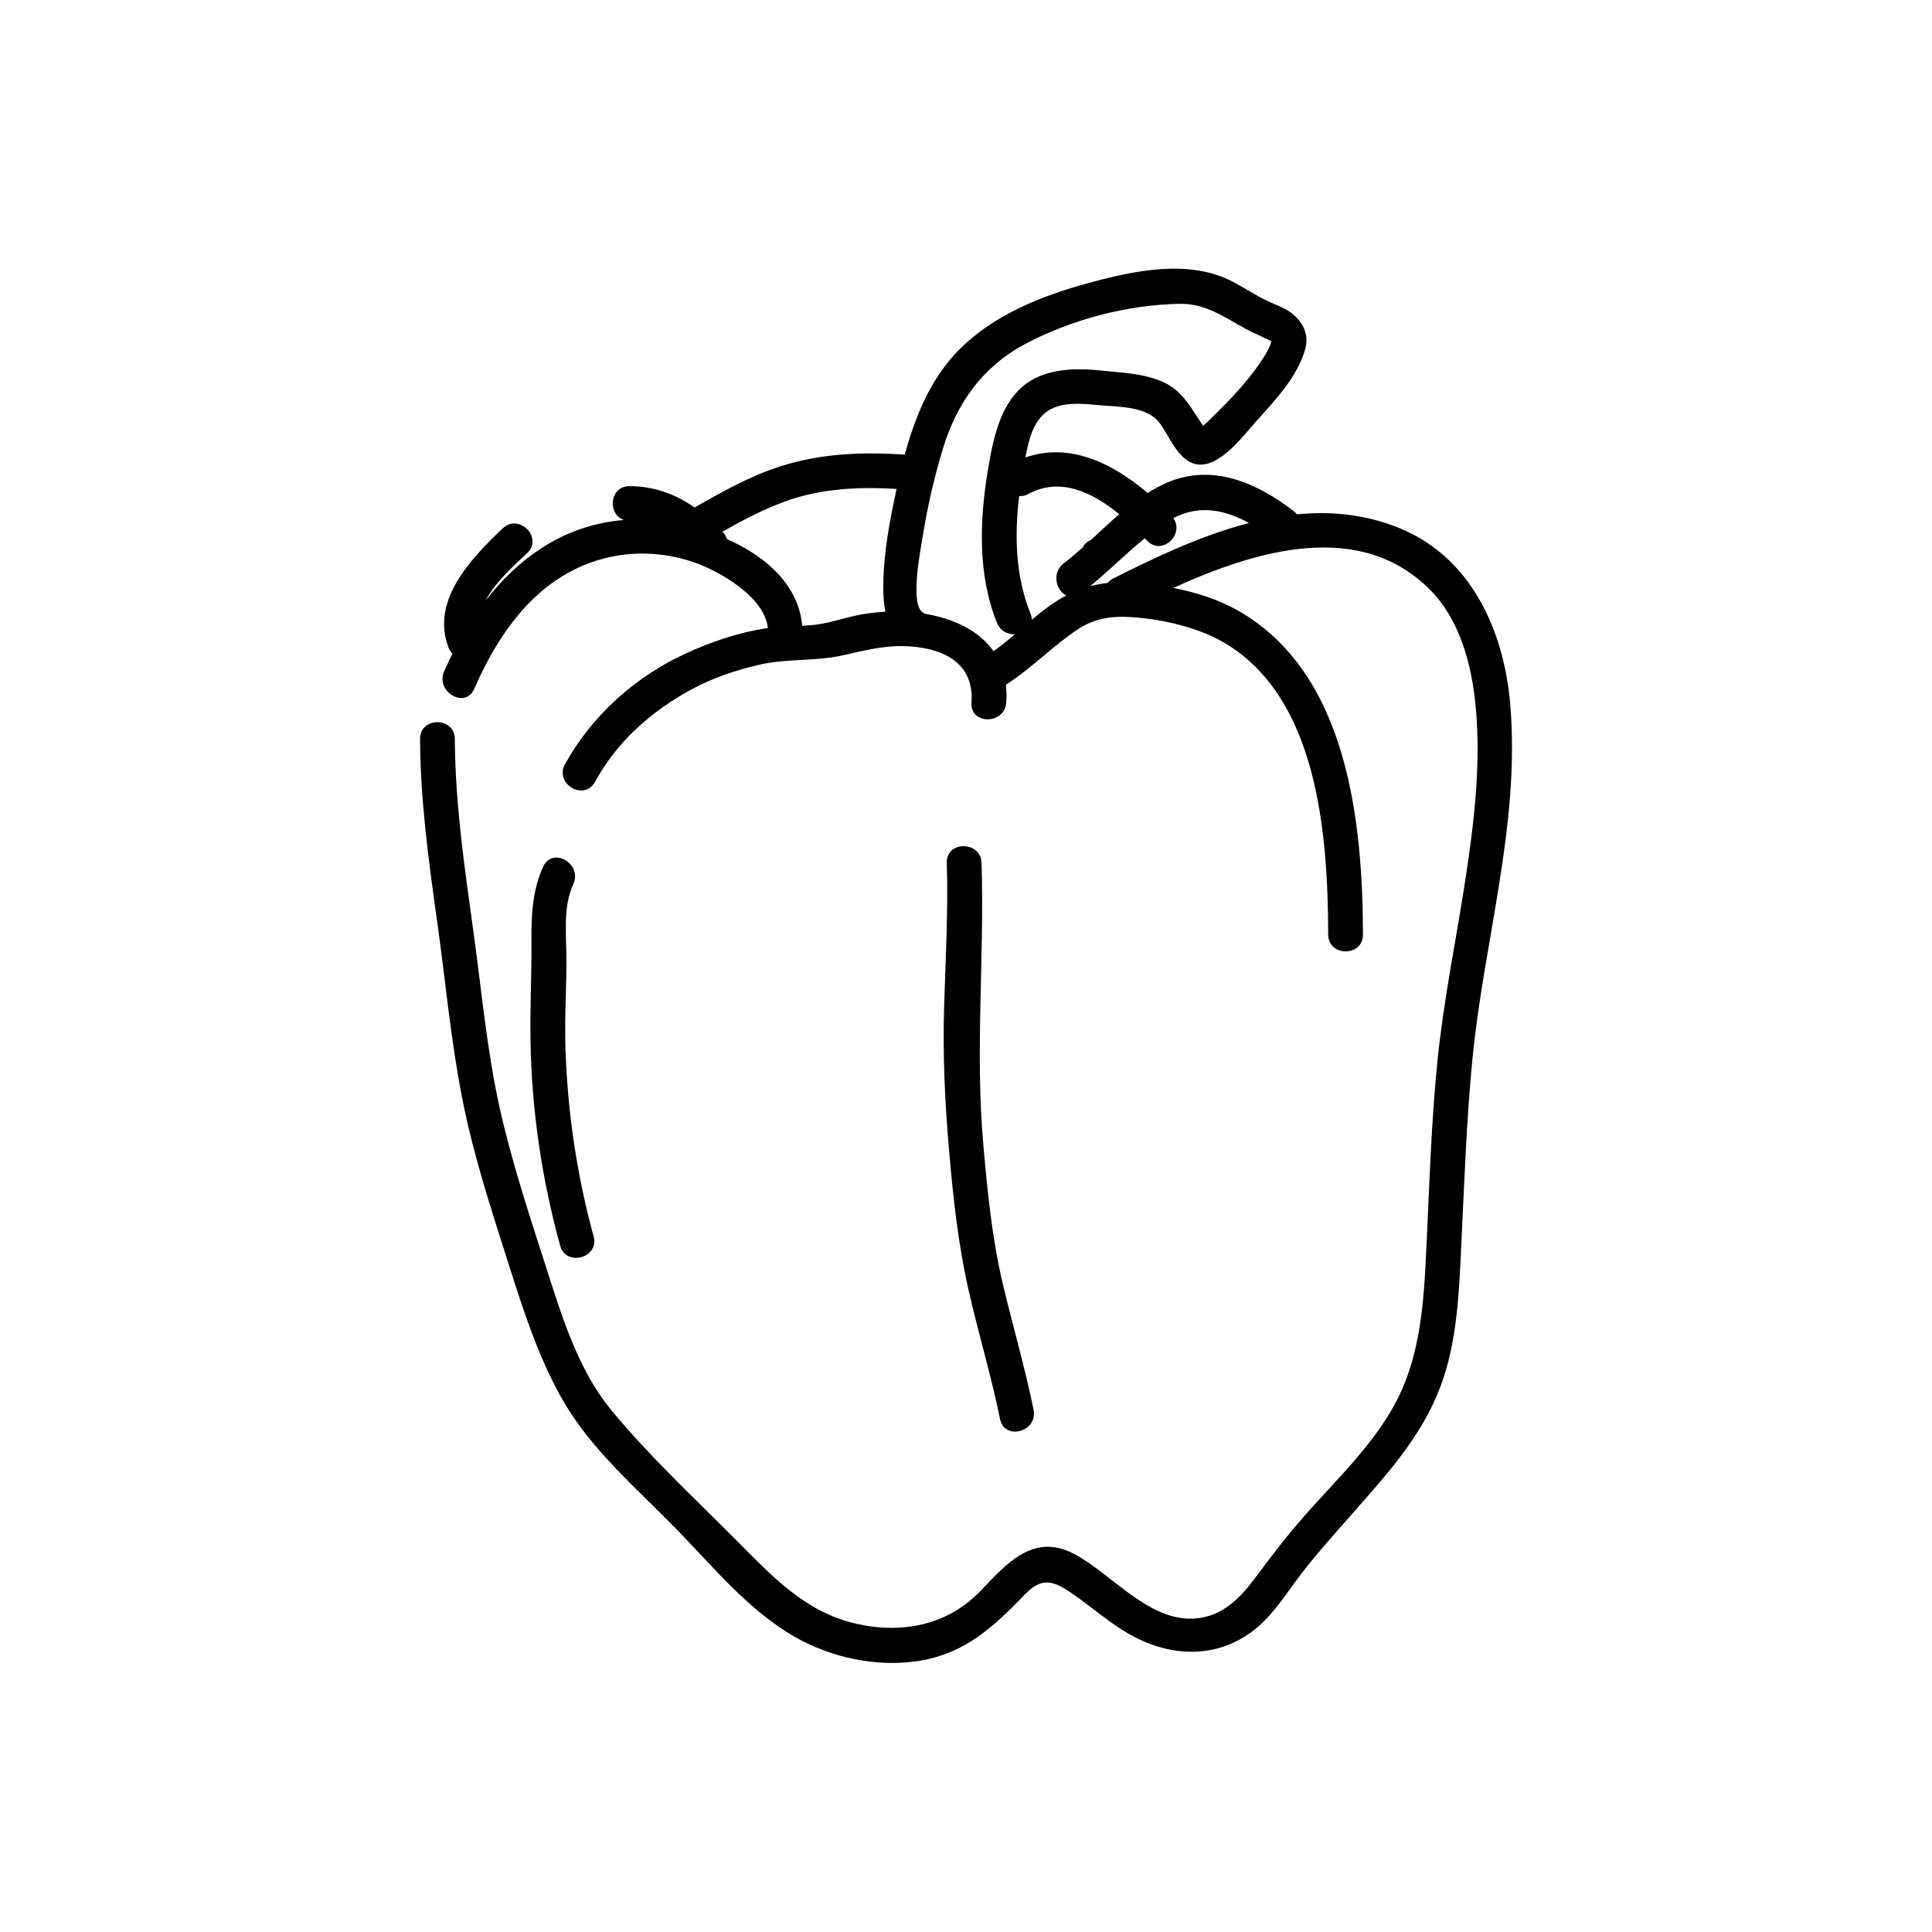 <?xml version="1.0" encoding="utf-8"?>
<!-- Generator: Adobe Illustrator 18.0.0, SVG Export Plug-In . SVG Version: 6.00 Build 0)  -->
<!DOCTYPE svg PUBLIC "-//W3C//DTD SVG 1.1//EN" "http://www.w3.org/Graphics/SVG/1.1/DTD/svg11.dtd">
<svg version="1.1" id="Layer_1" xmlns="http://www.w3.org/2000/svg" xmlns:xlink="http://www.w3.org/1999/xlink" x="0px" y="0px"
	 width="500px" height="500px" viewBox="0 0 500 500" enable-background="new 0 0 500 500" xml:space="preserve">
<g>
	<g>
		<g>
			<path d="M390.852,182.323c-1.596-18.956-9.993-37.956-28.534-45.588
				c-8.789-3.617-17.768-4.493-26.69-3.626c-0.247-0.316-0.539-0.615-0.891-0.885
				c-9.513-7.318-20.999-12.368-32.743-7.301c-1.75,0.755-3.407,1.66-5.004,2.659
				c-9.012-7.699-20.189-13.195-31.615-9.185c0.833-4.324,1.901-9.316,5.656-11.941
				c3.77-2.636,9.267-1.973,13.56-1.586c5.019,0.452,12.348,0.241,15.588,4.693
				c2.327,3.198,4.212,8.279,7.974,10.095c6.312,3.046,13.32-6.581,16.818-10.489
				c4.895-5.468,10.819-11.564,12.813-18.822c1.103-4.015-0.723-7.262-3.881-9.563
				c-1.681-1.225-3.876-1.925-5.741-2.817c-3.083-1.474-5.955-3.365-8.967-4.973
				c-11.461-6.12-25.962-2.907-37.839,0.348
				c-11.867,3.252-24.089,8.162-32.937,16.956
				c-7.451,7.404-11.512,17.247-14.266,27.373
				c-10.81-0.777-21.638-0.331-32.052,2.973
				c-7.886,2.502-15.157,6.594-22.341,10.697
				c-4.882-3.398-10.343-5.511-16.836-5.525c-5.272-0.012-5.738,7.392-1.432,8.763
				c-15.139,1.178-27.008,9.505-35.796,20.815
				c2.49-4.766,7.299-8.989,10.742-12.273c4.207-4.013-2.167-10.368-6.364-6.364
				c-8.093,7.72-18.699,18.628-13.987,30.839c0.247,0.639,0.59,1.165,0.996,1.593
				c-0.754,1.504-1.472,3.025-2.146,4.561c-2.306,5.262,5.446,9.847,7.771,4.542
				c7.156-16.327,18.155-31.108,36.656-34.435
				c8.082-1.453,16.878-0.223,24.244,3.324c5.66,2.726,14.302,8.276,15.129,15.358
				c-0.431,0.056-0.863,0.116-1.293,0.189c-7.026,1.188-13.688,3.497-20.146,6.476
				c-12.949,5.974-24.223,16.08-31.089,28.601
				c-2.792,5.091,4.98,9.632,7.771,4.542
				c5.776-10.534,14.625-18.354,25.131-24.01
				c5.464-2.941,11.369-4.915,17.398-6.309c7.191-1.663,14.68-0.809,21.901-2.49
				c6.967-1.622,13.144-3.125,20.411-1.855c7.912,1.383,13.192,5.712,12.596,14.144
				c-0.41,5.795,8.593,5.755,9,0c0.116-1.64,0.065-3.17-0.104-4.618
				c6.717-4.265,12.16-10.11,18.818-14.462
				c5.465-3.572,11.205-3.435,17.399-2.694c5.707,0.683,13.304,2.458,19.196,5.668
				c25.576,13.935,27.921,50.722,28.008,76.145c0.02,5.803,9.02,5.805,9,0
				c-0.1-29.098-3.853-67.263-31.923-83.61
				c-5.347-3.114-11.172-4.931-17.163-6.095
				c21.547-9.818,48.471-17.86,66.616,0.653
				c7.551,7.704,10.544,19.079,11.587,29.507
				c1.518,15.176-0.374,30.742-2.678,45.736
				c-2.361,15.362-5.524,30.542-7.112,46.019
				c-1.634,15.925-2.116,31.951-2.873,47.933
				c-0.6,12.675-1.167,25.715-6.32,37.516
				c-5.798,13.28-17.568,23.737-26.853,34.59
				c-3.762,4.397-7.247,8.955-10.691,13.599c-3.33,4.491-7.171,9.001-12.733,10.566
				c-13.725,3.861-24.326-10.955-34.996-16.319
				c-10.263-5.16-17.165,2.766-23.674,9.608
				c-8.59,9.029-20.334,11.348-32.246,8.672
				c-13.397-3.01-21.969-12.454-31.286-21.797
				c-10.845-10.876-22.38-21.616-32.16-33.471
				c-8.463-10.259-12.646-23.735-16.638-36.184
				c-4.396-13.708-8.933-27.32-12.12-41.376
				c-3.419-15.08-4.76-30.447-6.875-45.735
				c-2.317-16.754-4.8-33.472-4.887-50.423c-0.03-5.802-9.03-5.805-9,0
				c0.082,15.821,2.209,31.475,4.409,47.114c2.167,15.404,3.54,30.924,6.561,46.195
				c2.844,14.371,7.363,28.198,11.804,42.127
				c3.941,12.36,7.86,24.811,14.407,36.088
				c7.215,12.427,18.846,22.41,28.808,32.587
				c9.508,9.714,18.797,21.182,30.676,28.068
				c9.638,5.588,21.656,8.182,32.689,6.359
				c11.949-1.974,19.23-8.965,27.326-17.297
				c4.042-4.16,6.993-3.556,11.664-0.382c5.676,3.858,10.557,8.455,16.729,11.62
				c10.73,5.503,22.578,5.209,31.811-2.754c3.857-3.326,6.808-7.763,9.799-11.841
				c4.366-5.952,9.36-11.451,14.227-16.992
				c9.095-10.357,18.196-20.167,23.14-33.244
				c4.405-11.651,4.84-24.597,5.43-36.894c0.767-15.99,1.325-31.993,2.873-47.933
				C384.038,243.443,393.468,213.385,390.852,182.323z M323.245,135.355
				c-12.25,3.169-24.171,8.822-35.099,14.33
				c-0.648,0.327-1.144,0.734-1.506,1.192c-1.504,0.165-2.999,0.436-4.496,0.832
				c4.82-3.987,9.283-8.459,14.121-12.419c0.199,0.209,0.398,0.418,0.591,0.624
				c3.817,4.062,9.805-1.628,6.799-5.827
				C310.446,130.541,317.033,131.937,323.245,135.355z M289.662,133.078
				c-2.505,2.155-4.919,4.447-7.355,6.69c-0.973,0.38-1.679,1.074-2.115,1.924
				c-1.607,1.436-3.237,2.828-4.923,4.121c-3.175,2.436-1.936,6.994,0.672,8.303
				c-3.21,1.681-6.097,3.915-8.908,6.284c-0.006-0.499-0.108-1.036-0.342-1.611
				c-3.889-9.586-4.163-20.156-2.934-30.406c0.069,0.003,0.128,0.02,0.199,0.02
				c0.951,0,1.73-0.259,2.369-0.663C274.524,123.413,282.86,127.498,289.662,133.078
				z M329.369,88.539C329.453,88.595,329.431,88.591,329.369,88.539L329.369,88.539z
				 M209.836,161.81c-0.745,0.061-1.491,0.105-2.237,0.144
				c-0.863-10.466-9.329-17.97-19.505-22.469
				c-0.183-0.651-0.539-1.294-1.111-1.893c5.308-2.994,10.694-5.853,16.433-7.904
				c9.22-3.295,18.947-3.735,28.617-3.16c-0.321,1.498-0.63,2.99-0.927,4.466
				c-1.428,7.104-2.597,14.421-2.515,21.685c0.02,1.769,0.158,3.733,0.553,5.635
				c-3.235,0.168-6.395,0.635-9.288,1.366
				C216.472,160.535,213.367,161.521,209.836,161.81z M239.426,158.859
				c-0.144-0.092-0.297-0.18-0.461-0.263c-3.606-1.827-0.756-16.115-0.191-19.65
				c1.235-7.726,2.999-15.431,5.279-22.917
				c3.544-11.642,10.184-21.051,21.008-26.859
				c12.067-6.475,26.772-10.348,40.44-10.54
				c6.52-0.091,11.396,3.496,16.886,6.481c2.032,1.105,4.191,1.952,6.246,3.011
				c0.16,0.082,0.284,0.15,0.389,0.208c-0.215,0.978-0.664,1.925-1.161,2.78
				c-3.763,6.474-9.532,12.409-14.864,17.593
				c-0.536,0.521-1.083,1.034-1.654,1.517c-0.058-0.091-0.117-0.185-0.174-0.271
				c-2.74-4.09-4.949-8.454-9.499-10.757c-5.134-2.598-11.46-2.729-17.077-3.324
				c-4.81-0.51-9.83-0.498-14.452,1.074
				c-10.524,3.581-12.864,15.052-14.477,24.723
				c-2.158,12.94-2.666,27.15,2.351,39.513c0.862,2.123,2.773,3.023,4.617,2.996
				c-1.792,1.529-3.61,3.016-5.516,4.359
				C253.302,163.098,246.674,160.064,239.426,158.859z"/>
			<path d="M245.626,297.845c1.033,11.853,2.288,23.664,4.873,35.29
				c2.542,11.432,5.978,22.639,8.316,34.12c1.157,5.685,9.832,3.273,8.678-2.393
				c-2.214-10.876-5.33-21.531-7.901-32.323
				c-2.871-12.052-4.064-24.332-5.137-36.652
				c-2.115-24.261,0.347-48.298-0.432-72.556c-0.186-5.789-9.187-5.807-9,0
				c0.399,12.432-0.316,24.848-0.688,37.271
				C243.963,273.062,244.544,285.432,245.626,297.845z"/>
			<path d="M137.293,269.34c0.293,17.904,2.923,35.752,7.661,53.012
				c1.535,5.59,10.218,3.214,8.678-2.393c-4.382-15.963-6.756-32.206-7.294-48.746
				c-0.249-7.67,0.268-15.308,0.254-22.971
				c-0.011-6.283-0.951-13.556,1.775-19.433c2.425-5.229-5.331-9.803-7.771-4.542
				c-2.866,6.178-3.101,12.798-3.057,19.512
				C137.595,252.304,137.153,260.814,137.293,269.34z"/>
		</g>
	</g>
</g>
</svg>
